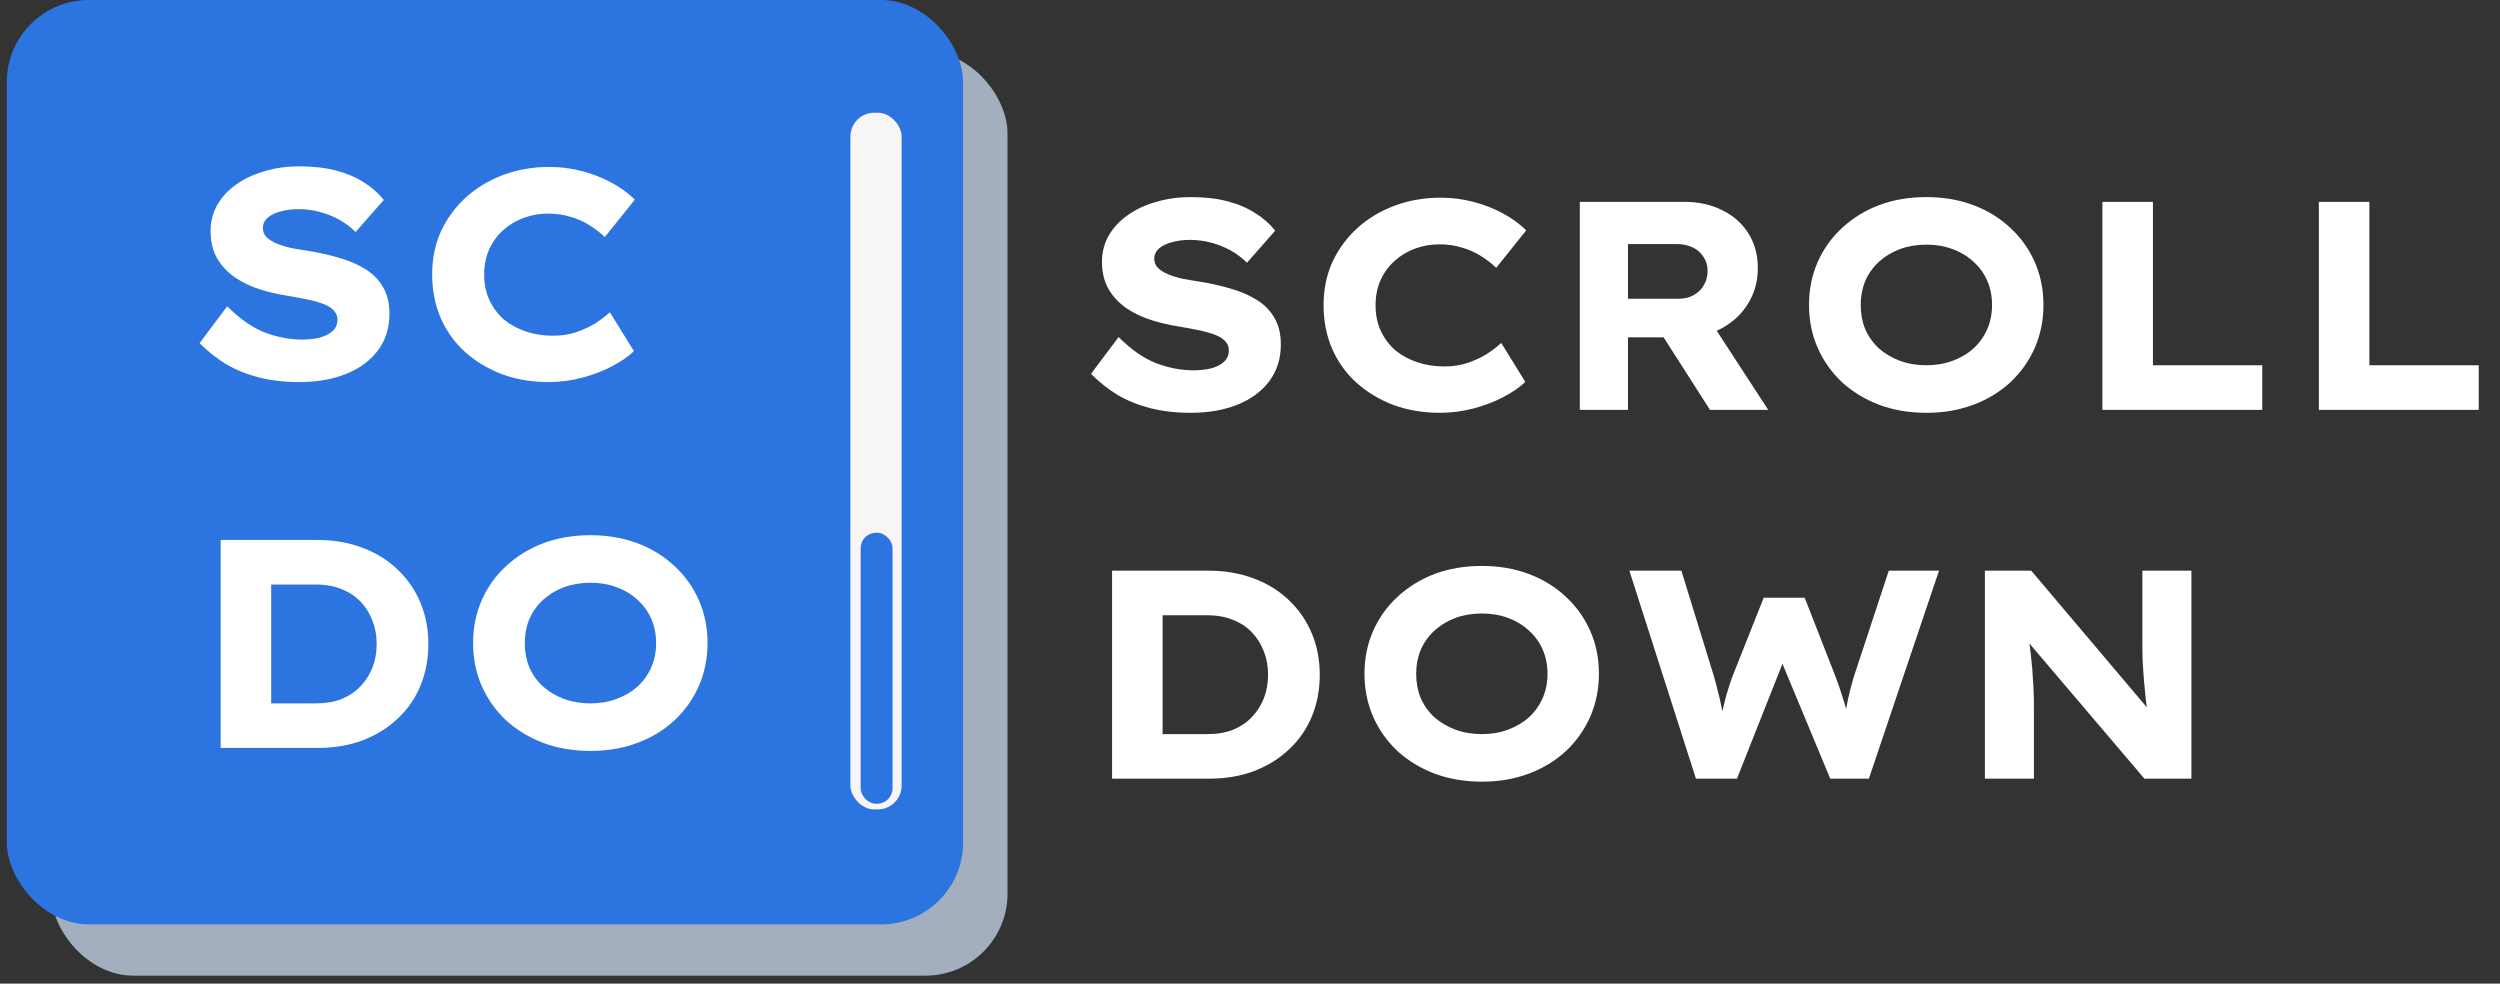 <svg width="244" height="96" viewBox="0 0 244 96" fill="none" xmlns="http://www.w3.org/2000/svg">
<rect x="0" y="0" width="244" height="96" fill="#333333" stroke="none"/>
<path d="M116.223 40.29C114.754 40.29 113.42 40.135 112.221 39.826C111.042 39.517 109.978 39.082 109.031 38.521C108.103 37.941 107.252 37.264 106.479 36.491L109.176 32.895C110.394 34.113 111.612 34.964 112.83 35.447C114.067 35.911 115.295 36.143 116.513 36.143C117.074 36.143 117.615 36.085 118.137 35.969C118.678 35.834 119.113 35.621 119.442 35.331C119.771 35.041 119.935 34.664 119.935 34.2C119.935 33.891 119.848 33.63 119.674 33.417C119.5 33.185 119.258 32.992 118.949 32.837C118.64 32.682 118.272 32.547 117.847 32.431C117.441 32.315 117.006 32.218 116.542 32.141C116.097 32.044 115.624 31.957 115.121 31.88C113.903 31.687 112.82 31.416 111.873 31.068C110.945 30.72 110.162 30.285 109.524 29.763C108.886 29.241 108.393 28.632 108.045 27.936C107.716 27.24 107.552 26.447 107.552 25.558C107.552 24.611 107.774 23.75 108.219 22.977C108.683 22.184 109.311 21.517 110.104 20.976C110.897 20.415 111.815 19.99 112.859 19.7C113.903 19.391 115.005 19.236 116.165 19.236C117.557 19.236 118.765 19.371 119.79 19.642C120.834 19.913 121.743 20.299 122.516 20.802C123.289 21.285 123.937 21.856 124.459 22.513L121.704 25.645C121.221 25.162 120.679 24.756 120.08 24.427C119.481 24.098 118.843 23.847 118.166 23.673C117.509 23.499 116.842 23.412 116.165 23.412C115.488 23.412 114.889 23.489 114.367 23.644C113.845 23.779 113.429 23.982 113.12 24.253C112.811 24.524 112.656 24.862 112.656 25.268C112.656 25.616 112.782 25.916 113.033 26.167C113.284 26.399 113.613 26.602 114.019 26.776C114.444 26.95 114.918 27.095 115.44 27.211C115.962 27.308 116.484 27.395 117.006 27.472C118.108 27.646 119.142 27.878 120.109 28.168C121.076 28.439 121.926 28.806 122.661 29.27C123.396 29.715 123.966 30.295 124.372 31.01C124.797 31.706 125.01 32.576 125.01 33.62C125.01 35.031 124.623 36.24 123.85 37.245C123.096 38.231 122.062 38.985 120.747 39.507C119.432 40.029 117.924 40.29 116.223 40.29ZM140.519 40.29C138.914 40.29 137.416 40.039 136.024 39.536C134.651 39.014 133.443 38.289 132.399 37.361C131.374 36.433 130.582 35.331 130.021 34.055C129.46 32.76 129.18 31.329 129.18 29.763C129.18 28.236 129.47 26.834 130.05 25.558C130.649 24.282 131.461 23.18 132.486 22.252C133.511 21.324 134.719 20.599 136.111 20.077C137.503 19.555 139.001 19.294 140.606 19.294C141.708 19.294 142.771 19.429 143.796 19.7C144.84 19.971 145.807 20.348 146.696 20.831C147.585 21.314 148.339 21.865 148.958 22.484L146.029 26.138C145.565 25.693 145.062 25.307 144.521 24.978C143.98 24.63 143.371 24.359 142.694 24.166C142.017 23.953 141.273 23.847 140.461 23.847C139.668 23.847 138.895 23.982 138.141 24.253C137.387 24.524 136.72 24.92 136.14 25.442C135.56 25.945 135.096 26.573 134.748 27.327C134.419 28.062 134.255 28.893 134.255 29.821C134.255 30.749 134.429 31.58 134.777 32.315C135.125 33.05 135.599 33.678 136.198 34.2C136.817 34.703 137.532 35.089 138.344 35.36C139.156 35.631 140.036 35.766 140.983 35.766C141.814 35.766 142.568 35.65 143.245 35.418C143.922 35.186 144.531 34.906 145.072 34.577C145.613 34.229 146.097 33.862 146.522 33.475L148.871 37.274C148.349 37.777 147.653 38.26 146.783 38.724C145.913 39.188 144.937 39.565 143.854 39.855C142.771 40.145 141.66 40.29 140.519 40.29ZM154.19 40V19.7H164.369C165.8 19.7 167.057 19.98 168.139 20.541C169.222 21.082 170.063 21.836 170.662 22.803C171.262 23.77 171.561 24.891 171.561 26.167C171.561 27.462 171.242 28.622 170.604 29.647C169.986 30.652 169.125 31.455 168.023 32.054C166.941 32.634 165.723 32.924 164.369 32.924H158.888V40H154.19ZM166.892 40L161.034 30.836L166.138 30.111L172.576 40H166.892ZM158.888 29.154H163.876C164.418 29.154 164.891 29.038 165.297 28.806C165.723 28.574 166.051 28.255 166.283 27.849C166.535 27.443 166.66 26.969 166.66 26.428C166.66 25.906 166.525 25.452 166.254 25.065C166.003 24.659 165.645 24.35 165.181 24.137C164.737 23.924 164.205 23.818 163.586 23.818H158.888V29.154ZM188.044 40.29C186.342 40.29 184.796 40.029 183.404 39.507C182.031 38.985 180.823 38.25 179.779 37.303C178.754 36.336 177.961 35.215 177.401 33.939C176.84 32.663 176.56 31.271 176.56 29.763C176.56 28.255 176.84 26.863 177.401 25.587C177.961 24.311 178.754 23.199 179.779 22.252C180.823 21.285 182.031 20.541 183.404 20.019C184.796 19.497 186.333 19.236 188.015 19.236C189.677 19.236 191.205 19.497 192.597 20.019C193.989 20.541 195.197 21.285 196.222 22.252C197.246 23.199 198.039 24.311 198.6 25.587C199.16 26.863 199.441 28.255 199.441 29.763C199.441 31.252 199.16 32.644 198.6 33.939C198.039 35.215 197.246 36.336 196.222 37.303C195.197 38.25 193.989 38.985 192.597 39.507C191.205 40.029 189.687 40.29 188.044 40.29ZM188.015 35.65C188.943 35.65 189.793 35.505 190.567 35.215C191.359 34.925 192.046 34.519 192.626 33.997C193.206 33.456 193.65 32.827 193.96 32.112C194.269 31.397 194.424 30.614 194.424 29.763C194.424 28.912 194.269 28.129 193.96 27.414C193.65 26.699 193.206 26.08 192.626 25.558C192.046 25.017 191.359 24.601 190.567 24.311C189.793 24.021 188.943 23.876 188.015 23.876C187.087 23.876 186.226 24.021 185.434 24.311C184.66 24.601 183.974 25.017 183.375 25.558C182.795 26.099 182.35 26.728 182.041 27.443C181.751 28.158 181.606 28.932 181.606 29.763C181.606 30.614 181.751 31.397 182.041 32.112C182.35 32.827 182.795 33.456 183.375 33.997C183.974 34.519 184.66 34.925 185.434 35.215C186.226 35.505 187.087 35.65 188.015 35.65ZM205.195 40V19.7H210.125V35.65H220.797V40H205.195ZM226.322 40V19.7H231.252V35.65H241.924V40H226.322ZM108.538 76V55.7H117.963C119.606 55.7 121.095 55.961 122.429 56.483C123.763 56.986 124.904 57.701 125.851 58.629C126.818 59.557 127.552 60.64 128.055 61.877C128.558 63.095 128.809 64.419 128.809 65.85C128.809 67.3 128.558 68.644 128.055 69.881C127.552 71.118 126.818 72.191 125.851 73.1C124.904 74.009 123.763 74.724 122.429 75.246C121.095 75.749 119.606 76 117.963 76H108.538ZM113.468 72.636L112.801 71.65H117.818C118.785 71.65 119.635 71.505 120.37 71.215C121.105 70.906 121.714 70.49 122.197 69.968C122.7 69.446 123.086 68.837 123.357 68.141C123.628 67.445 123.763 66.681 123.763 65.85C123.763 65.038 123.628 64.284 123.357 63.588C123.086 62.873 122.7 62.254 122.197 61.732C121.714 61.21 121.105 60.804 120.37 60.514C119.635 60.205 118.785 60.05 117.818 60.05H112.714L113.468 59.122V72.636ZM144.657 76.29C142.956 76.29 141.409 76.029 140.017 75.507C138.644 74.985 137.436 74.25 136.392 73.303C135.367 72.336 134.575 71.215 134.014 69.939C133.453 68.663 133.173 67.271 133.173 65.763C133.173 64.255 133.453 62.863 134.014 61.587C134.575 60.311 135.367 59.199 136.392 58.252C137.436 57.285 138.644 56.541 140.017 56.019C141.409 55.497 142.946 55.236 144.628 55.236C146.291 55.236 147.818 55.497 149.21 56.019C150.602 56.541 151.81 57.285 152.835 58.252C153.86 59.199 154.652 60.311 155.213 61.587C155.774 62.863 156.054 64.255 156.054 65.763C156.054 67.252 155.774 68.644 155.213 69.939C154.652 71.215 153.86 72.336 152.835 73.303C151.81 74.25 150.602 74.985 149.21 75.507C147.818 76.029 146.3 76.29 144.657 76.29ZM144.628 71.65C145.556 71.65 146.407 71.505 147.18 71.215C147.973 70.925 148.659 70.519 149.239 69.997C149.819 69.456 150.264 68.827 150.573 68.112C150.882 67.397 151.037 66.614 151.037 65.763C151.037 64.912 150.882 64.129 150.573 63.414C150.264 62.699 149.819 62.08 149.239 61.558C148.659 61.017 147.973 60.601 147.18 60.311C146.407 60.021 145.556 59.876 144.628 59.876C143.7 59.876 142.84 60.021 142.047 60.311C141.274 60.601 140.587 61.017 139.988 61.558C139.408 62.099 138.963 62.728 138.654 63.443C138.364 64.158 138.219 64.932 138.219 65.763C138.219 66.614 138.364 67.397 138.654 68.112C138.963 68.827 139.408 69.456 139.988 69.997C140.587 70.519 141.274 70.925 142.047 71.215C142.84 71.505 143.7 71.65 144.628 71.65ZM165.524 76L159.028 55.7H164.103L167.293 66.053C167.428 66.517 167.554 67 167.67 67.503C167.805 67.986 167.921 68.489 168.018 69.011C168.134 69.514 168.231 69.987 168.308 70.432C168.385 70.877 168.443 71.244 168.482 71.534H167.67C167.786 70.896 167.912 70.277 168.047 69.678C168.182 69.079 168.327 68.479 168.482 67.88C168.656 67.281 168.849 66.681 169.062 66.082L172.136 58.339H176.138L179.154 66.053C179.405 66.71 179.628 67.358 179.821 67.996C180.034 68.634 180.208 69.243 180.343 69.823C180.478 70.384 180.565 70.915 180.604 71.418L179.879 71.505C179.918 71.176 179.956 70.848 179.995 70.519C180.034 70.171 180.082 69.813 180.14 69.446C180.198 69.079 180.266 68.711 180.343 68.344C180.42 67.977 180.507 67.6 180.604 67.213C180.72 66.807 180.836 66.401 180.952 65.995L184.345 55.7H189.246L182.402 76H178.632L173.615 63.936L174.282 63.994L169.526 76H165.524ZM193.726 76V55.7H198.25L210.517 70.2L209.676 70.055C209.56 69.378 209.473 68.731 209.415 68.112C209.357 67.493 209.299 66.894 209.241 66.314C209.202 65.734 209.163 65.154 209.125 64.574C209.105 63.994 209.096 63.385 209.096 62.747C209.096 62.109 209.096 61.432 209.096 60.717V55.7H213.881V76H209.299L196.568 61.036L197.931 61.239C197.989 61.916 198.047 62.525 198.105 63.066C198.182 63.607 198.24 64.12 198.279 64.603C198.337 65.067 198.375 65.541 198.395 66.024C198.433 66.488 198.462 66.981 198.482 67.503C198.501 68.025 198.511 68.595 198.511 69.214V76H193.726Z" fill="white"/>
<rect x="5" y="5" width="93.333" height="90.222" rx="8" fill="#A3AFBF"/>
<rect x="0.667" width="93.333" height="90.222" rx="8" fill="#2C75E1"/>
<rect x="83" y="11" width="5" height="68" rx="2.333" fill="#F7F5F5"/>
<rect x="84" y="52" width="3.111" height="26.444" rx="1.5" fill="#2C75E1"/>
<path d="M29.223 37.29C27.754 37.29 26.42 37.135 25.221 36.826C24.042 36.517 22.978 36.082 22.031 35.521C21.103 34.941 20.252 34.264 19.479 33.491L22.176 29.895C23.394 31.113 24.612 31.964 25.83 32.447C27.067 32.911 28.295 33.143 29.513 33.143C30.074 33.143 30.615 33.085 31.137 32.969C31.678 32.834 32.113 32.621 32.442 32.331C32.771 32.041 32.935 31.664 32.935 31.2C32.935 30.891 32.848 30.63 32.674 30.417C32.5 30.185 32.258 29.992 31.949 29.837C31.64 29.682 31.272 29.547 30.847 29.431C30.441 29.315 30.006 29.218 29.542 29.141C29.097 29.044 28.624 28.957 28.121 28.88C26.903 28.687 25.82 28.416 24.873 28.068C23.945 27.72 23.162 27.285 22.524 26.763C21.886 26.241 21.393 25.632 21.045 24.936C20.716 24.24 20.552 23.447 20.552 22.558C20.552 21.611 20.774 20.75 21.219 19.977C21.683 19.184 22.311 18.517 23.104 17.976C23.897 17.415 24.815 16.99 25.859 16.7C26.903 16.391 28.005 16.236 29.165 16.236C30.557 16.236 31.765 16.371 32.79 16.642C33.834 16.913 34.743 17.299 35.516 17.802C36.289 18.285 36.937 18.856 37.459 19.513L34.704 22.645C34.221 22.162 33.679 21.756 33.08 21.427C32.481 21.098 31.843 20.847 31.166 20.673C30.509 20.499 29.842 20.412 29.165 20.412C28.488 20.412 27.889 20.489 27.367 20.644C26.845 20.779 26.429 20.982 26.12 21.253C25.811 21.524 25.656 21.862 25.656 22.268C25.656 22.616 25.782 22.916 26.033 23.167C26.284 23.399 26.613 23.602 27.019 23.776C27.444 23.95 27.918 24.095 28.44 24.211C28.962 24.308 29.484 24.395 30.006 24.472C31.108 24.646 32.142 24.878 33.109 25.168C34.076 25.439 34.926 25.806 35.661 26.27C36.396 26.715 36.966 27.295 37.372 28.01C37.797 28.706 38.01 29.576 38.01 30.62C38.01 32.031 37.623 33.24 36.85 34.245C36.096 35.231 35.062 35.985 33.747 36.507C32.432 37.029 30.924 37.29 29.223 37.29ZM53.519 37.29C51.914 37.29 50.416 37.039 49.024 36.536C47.651 36.014 46.443 35.289 45.399 34.361C44.374 33.433 43.581 32.331 43.021 31.055C42.46 29.76 42.18 28.329 42.18 26.763C42.18 25.236 42.47 23.834 43.05 22.558C43.649 21.282 44.461 20.18 45.486 19.252C46.511 18.324 47.719 17.599 49.111 17.077C50.503 16.555 52.001 16.294 53.606 16.294C54.708 16.294 55.771 16.429 56.796 16.7C57.84 16.971 58.806 17.348 59.696 17.831C60.585 18.314 61.339 18.865 61.958 19.484L59.029 23.138C58.565 22.693 58.062 22.307 57.521 21.978C56.98 21.63 56.371 21.359 55.694 21.166C55.017 20.953 54.273 20.847 53.461 20.847C52.668 20.847 51.895 20.982 51.141 21.253C50.387 21.524 49.72 21.92 49.14 22.442C48.56 22.945 48.096 23.573 47.748 24.327C47.419 25.062 47.255 25.893 47.255 26.821C47.255 27.749 47.429 28.58 47.777 29.315C48.125 30.05 48.599 30.678 49.198 31.2C49.816 31.703 50.532 32.089 51.344 32.36C52.156 32.631 53.036 32.766 53.983 32.766C54.814 32.766 55.568 32.65 56.245 32.418C56.922 32.186 57.531 31.906 58.072 31.577C58.613 31.229 59.097 30.862 59.522 30.475L61.871 34.274C61.349 34.777 60.653 35.26 59.783 35.724C58.913 36.188 57.937 36.565 56.854 36.855C55.771 37.145 54.66 37.29 53.519 37.29ZM21.538 73V52.7H30.963C32.606 52.7 34.095 52.961 35.429 53.483C36.763 53.986 37.904 54.701 38.851 55.629C39.818 56.557 40.552 57.64 41.055 58.877C41.558 60.095 41.809 61.419 41.809 62.85C41.809 64.3 41.558 65.644 41.055 66.881C40.552 68.118 39.818 69.191 38.851 70.1C37.904 71.009 36.763 71.724 35.429 72.246C34.095 72.749 32.606 73 30.963 73H21.538ZM26.468 69.636L25.801 68.65H30.818C31.785 68.65 32.635 68.505 33.37 68.215C34.105 67.906 34.714 67.49 35.197 66.968C35.7 66.446 36.086 65.837 36.357 65.141C36.628 64.445 36.763 63.681 36.763 62.85C36.763 62.038 36.628 61.284 36.357 60.588C36.086 59.873 35.7 59.254 35.197 58.732C34.714 58.21 34.105 57.804 33.37 57.514C32.635 57.205 31.785 57.05 30.818 57.05H25.714L26.468 56.122V69.636ZM57.657 73.29C55.956 73.29 54.409 73.029 53.017 72.507C51.644 71.985 50.436 71.25 49.392 70.303C48.367 69.336 47.575 68.215 47.014 66.939C46.453 65.663 46.173 64.271 46.173 62.763C46.173 61.255 46.453 59.863 47.014 58.587C47.575 57.311 48.367 56.199 49.392 55.252C50.436 54.285 51.644 53.541 53.017 53.019C54.409 52.497 55.946 52.236 57.628 52.236C59.291 52.236 60.818 52.497 62.21 53.019C63.602 53.541 64.81 54.285 65.835 55.252C66.86 56.199 67.652 57.311 68.213 58.587C68.774 59.863 69.054 61.255 69.054 62.763C69.054 64.252 68.774 65.644 68.213 66.939C67.652 68.215 66.86 69.336 65.835 70.303C64.81 71.25 63.602 71.985 62.21 72.507C60.818 73.029 59.3 73.29 57.657 73.29ZM57.628 68.65C58.556 68.65 59.407 68.505 60.18 68.215C60.973 67.925 61.659 67.519 62.239 66.997C62.819 66.456 63.264 65.827 63.573 65.112C63.882 64.397 64.037 63.614 64.037 62.763C64.037 61.912 63.882 61.129 63.573 60.414C63.264 59.699 62.819 59.08 62.239 58.558C61.659 58.017 60.973 57.601 60.18 57.311C59.407 57.021 58.556 56.876 57.628 56.876C56.7 56.876 55.84 57.021 55.047 57.311C54.274 57.601 53.587 58.017 52.988 58.558C52.408 59.099 51.963 59.728 51.654 60.443C51.364 61.158 51.219 61.932 51.219 62.763C51.219 63.614 51.364 64.397 51.654 65.112C51.963 65.827 52.408 66.456 52.988 66.997C53.587 67.519 54.274 67.925 55.047 68.215C55.84 68.505 56.7 68.65 57.628 68.65Z" fill="white"/>
</svg>
